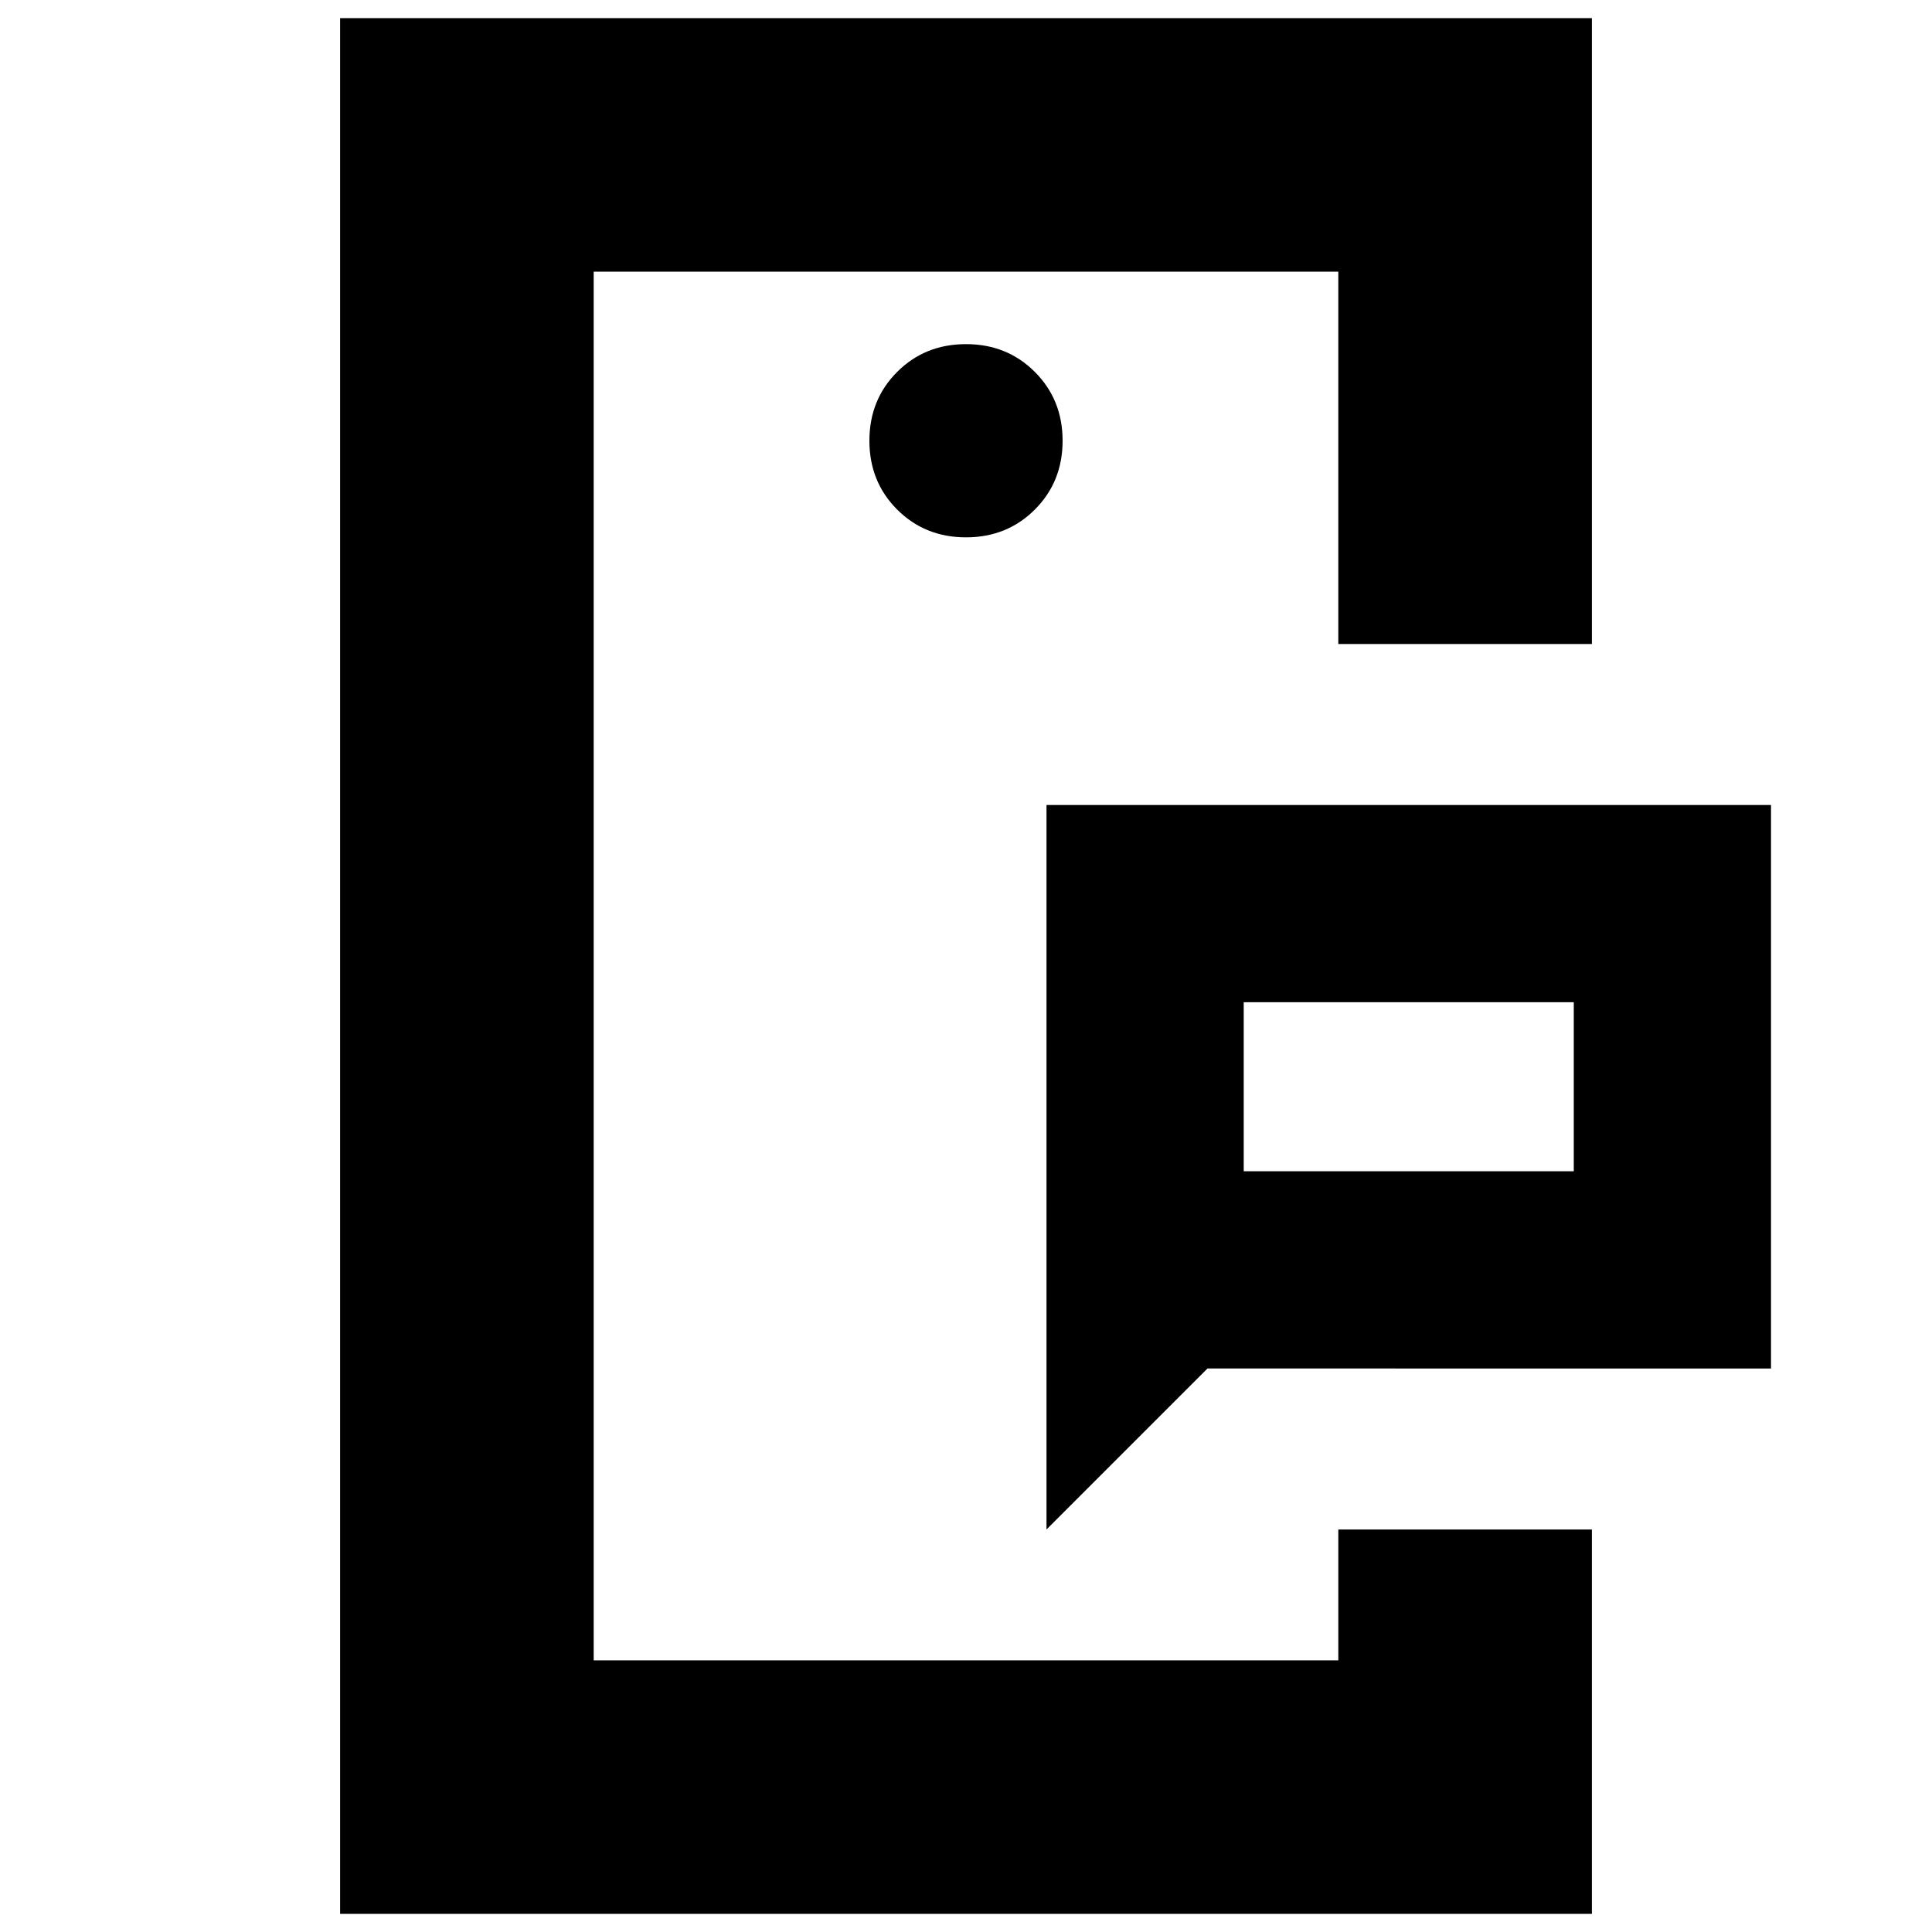 <svg xmlns="http://www.w3.org/2000/svg" height="24" viewBox="0 -960 960 960" width="24"><path d="M295-135v-690 690Zm370 0v-65 65Zm-47-243h164v-84H618v84Zm-98 178v-360h360v280H600l-80 80ZM169-9v-942h622v311H665v-185H295v690h370v-65h126V-9H169Zm311-684q20.4 0 34.2-13.8Q528-720.6 528-741q0-20.4-13.8-34.2Q500.4-789 480-789q-20.4 0-34.2 13.8Q432-761.4 432-741q0 20.4 13.8 34.2Q459.6-693 480-693Zm138 315v-84 84Z"/></svg>